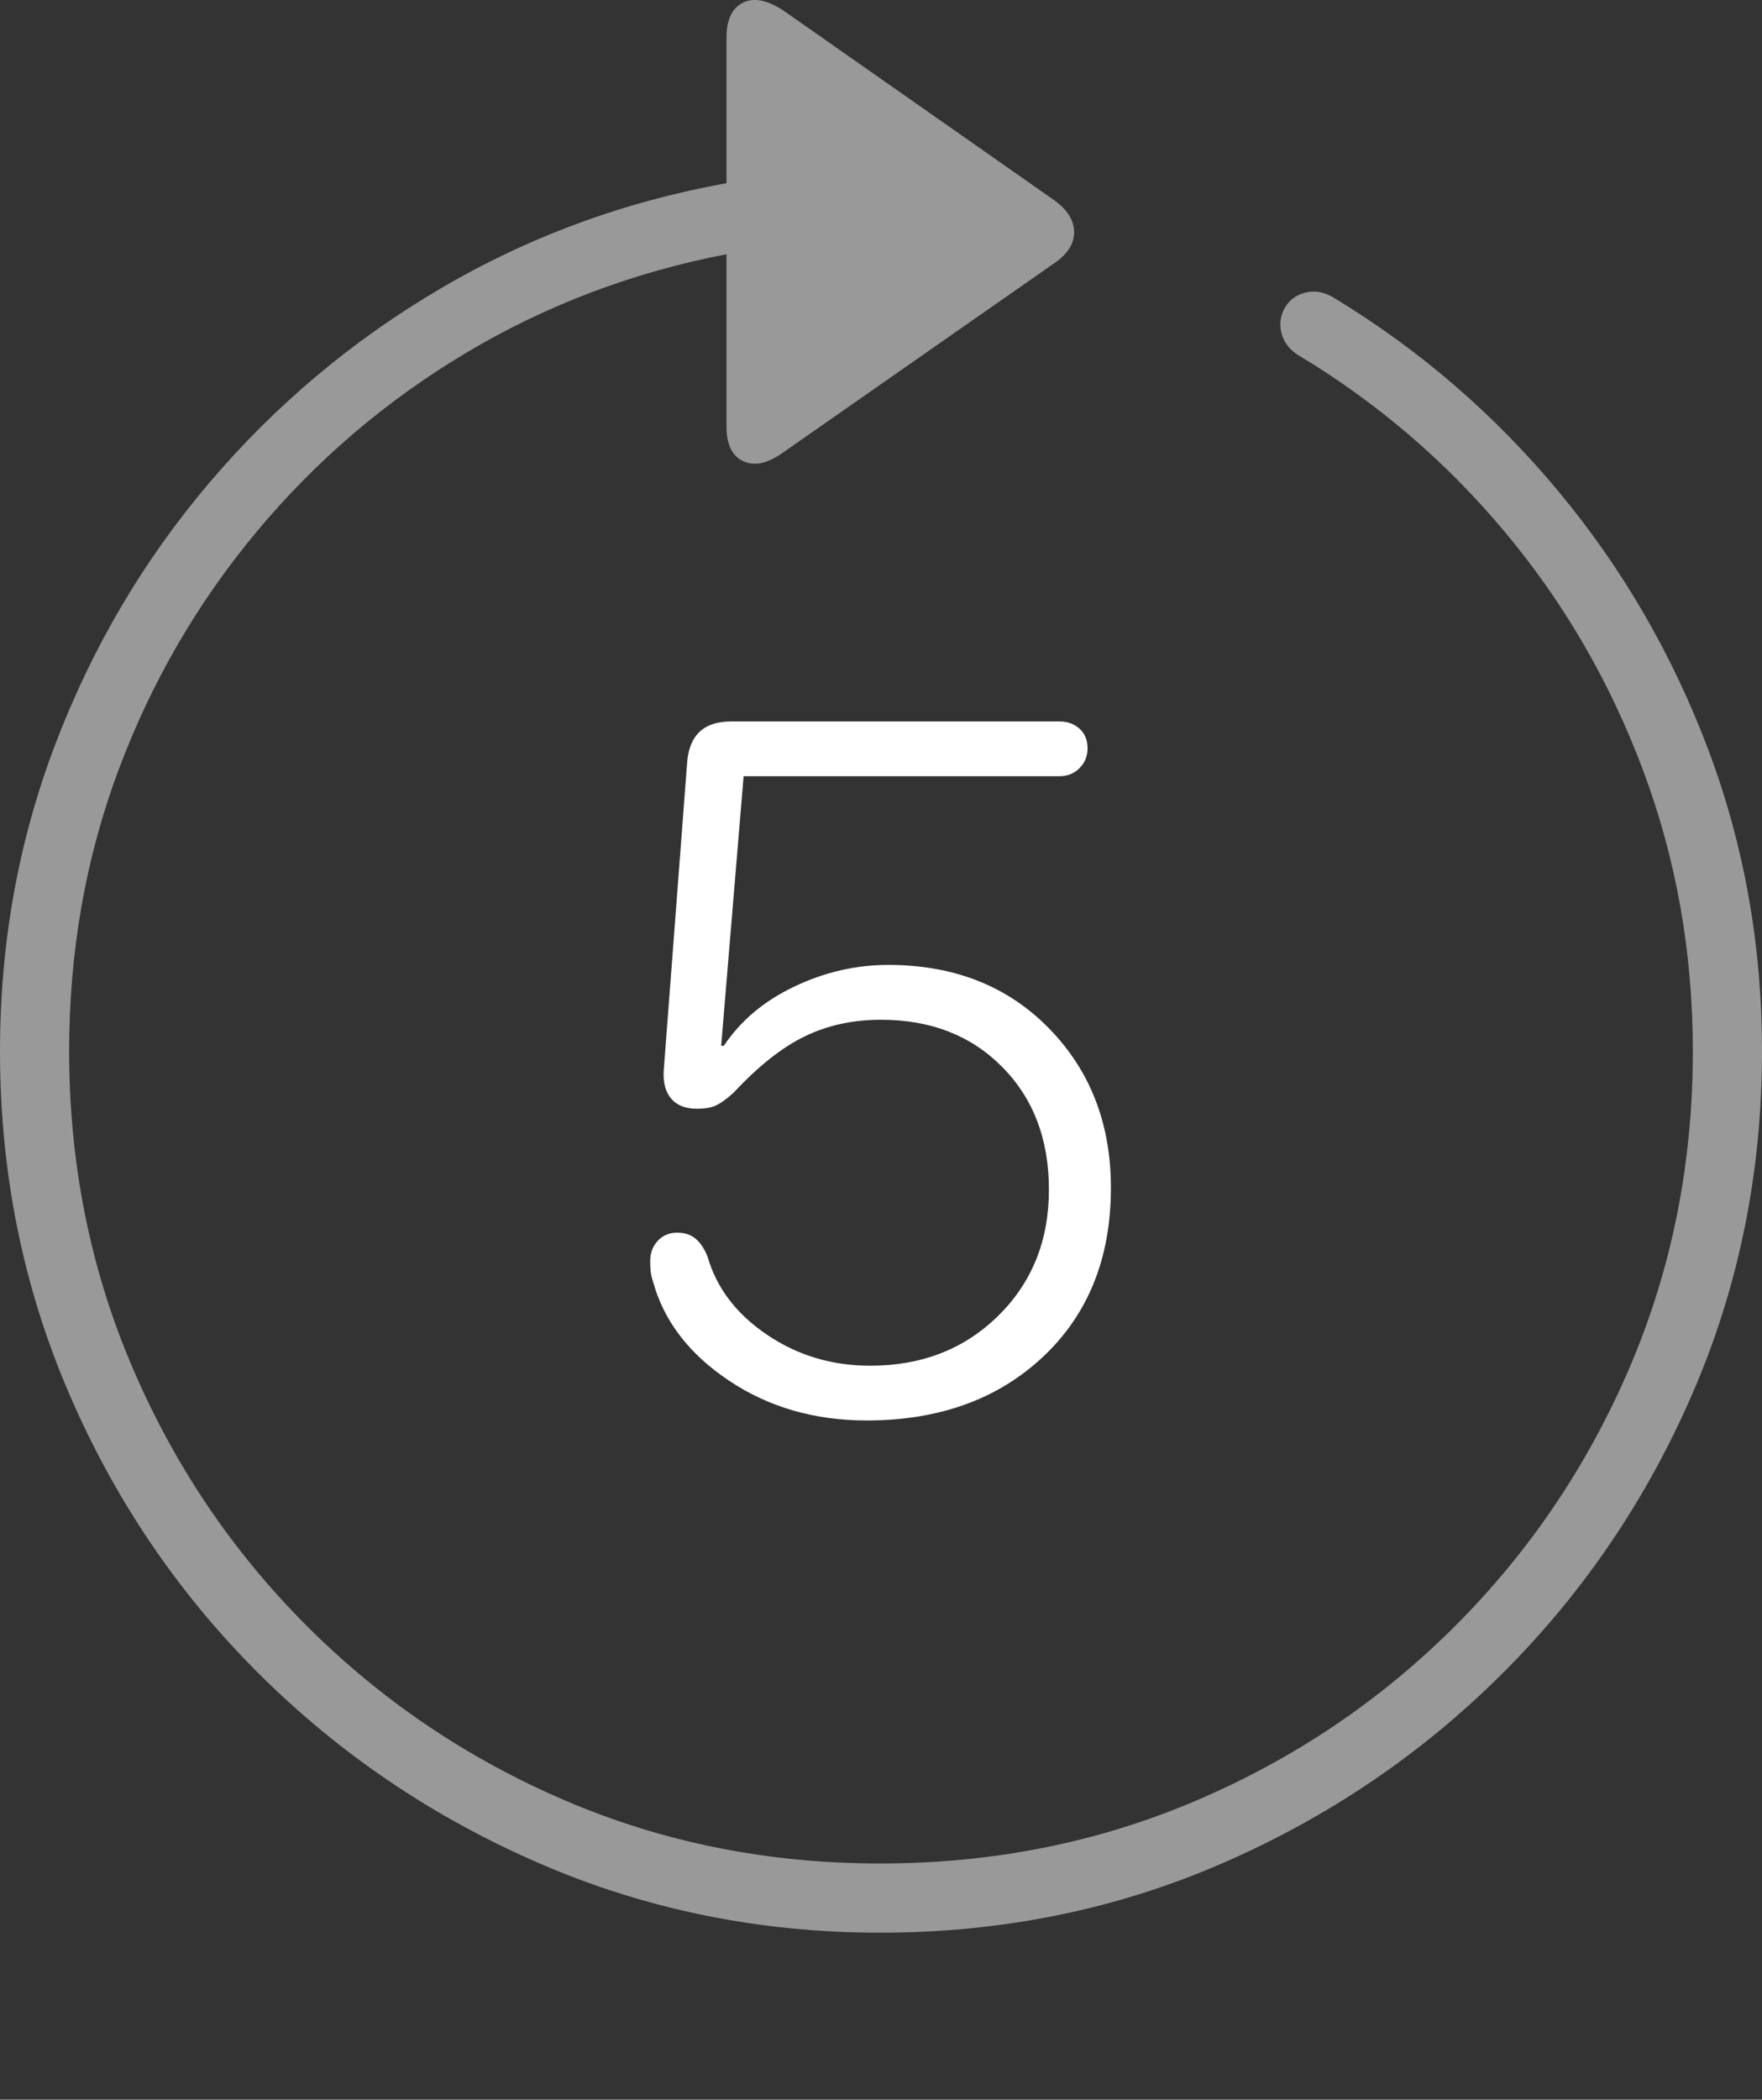 <?xml version="1.0" encoding="UTF-8"?>
<!--Generator: Apple Native CoreSVG 175-->
<!DOCTYPE svg
PUBLIC "-//W3C//DTD SVG 1.1//EN"
       "http://www.w3.org/Graphics/SVG/1.1/DTD/svg11.dtd">
<svg version="1.1" xmlns="http://www.w3.org/2000/svg" xmlns:xlink="http://www.w3.org/1999/xlink" width="19.16" height="22.82">
 <rect width="100%" height="100%" fill="#333333" stroke="none"/>
 <g>
  <rect height="22.82" opacity="0" width="19.16" x="0" y="0"/>
  <path d="M0 11.425Q0 13.397 0.747 15.136Q1.494 16.874 2.812 18.187Q4.131 19.501 5.869 20.253Q7.607 21.005 9.57 21.005Q11.553 21.005 13.286 20.253Q15.02 19.501 16.338 18.187Q17.656 16.874 18.408 15.136Q19.16 13.397 19.16 11.425Q19.16 9.696 18.574 8.143Q17.988 6.591 16.943 5.336Q15.898 4.081 14.512 3.241Q14.355 3.143 14.204 3.178Q14.053 3.212 13.975 3.339Q13.896 3.476 13.935 3.622Q13.975 3.768 14.111 3.856Q15.4 4.628 16.367 5.785Q17.334 6.942 17.871 8.383Q18.408 9.823 18.408 11.425Q18.408 13.251 17.725 14.852Q17.041 16.454 15.825 17.67Q14.609 18.886 13.008 19.569Q11.406 20.253 9.57 20.253Q7.744 20.253 6.147 19.569Q4.551 18.886 3.335 17.67Q2.119 16.454 1.436 14.852Q0.752 13.251 0.752 11.425Q0.752 9.804 1.289 8.368Q1.826 6.933 2.798 5.77Q3.77 4.608 5.073 3.832Q6.377 3.056 7.9 2.763L7.9 4.638Q7.9 4.931 8.086 5.014Q8.271 5.097 8.525 4.911L11.465 2.86Q11.68 2.714 11.68 2.523Q11.68 2.333 11.465 2.177L8.535 0.126Q8.262-0.06 8.081 0.028Q7.9 0.116 7.9 0.409L7.9 1.991Q6.221 2.294 4.785 3.139Q3.35 3.983 2.275 5.248Q1.201 6.513 0.601 8.09Q0 9.667 0 11.425Z" fill="rgba(255,255,255,0.5)"/>
  <path d="M9.424 15.438Q10.605 15.438 11.343 14.745Q12.08 14.052 12.08 12.909Q12.08 11.864 11.406 11.176Q10.732 10.487 9.658 10.487Q9.131 10.487 8.638 10.722Q8.145 10.956 7.871 11.366L7.842 11.366L8.086 8.436L11.523 8.436Q11.65 8.436 11.738 8.349Q11.826 8.261 11.826 8.134Q11.826 7.997 11.738 7.919Q11.65 7.841 11.523 7.841L7.949 7.841Q7.5 7.841 7.471 8.3L7.217 11.64Q7.207 11.835 7.3 11.942Q7.393 12.05 7.578 12.05Q7.715 12.05 7.793 12.011Q7.871 11.972 7.979 11.874Q8.379 11.444 8.75 11.264Q9.121 11.083 9.58 11.083Q10.391 11.083 10.898 11.596Q11.406 12.108 11.406 12.929Q11.406 13.759 10.854 14.301Q10.303 14.843 9.463 14.843Q8.838 14.843 8.34 14.506Q7.842 14.169 7.695 13.661Q7.646 13.534 7.568 13.466Q7.49 13.397 7.363 13.397Q7.236 13.397 7.153 13.485Q7.07 13.573 7.07 13.71Q7.07 13.759 7.075 13.812Q7.08 13.866 7.1 13.925Q7.275 14.569 7.925 15.004Q8.574 15.438 9.424 15.438Z" fill="#ffffff"/>
 </g>
</svg>
